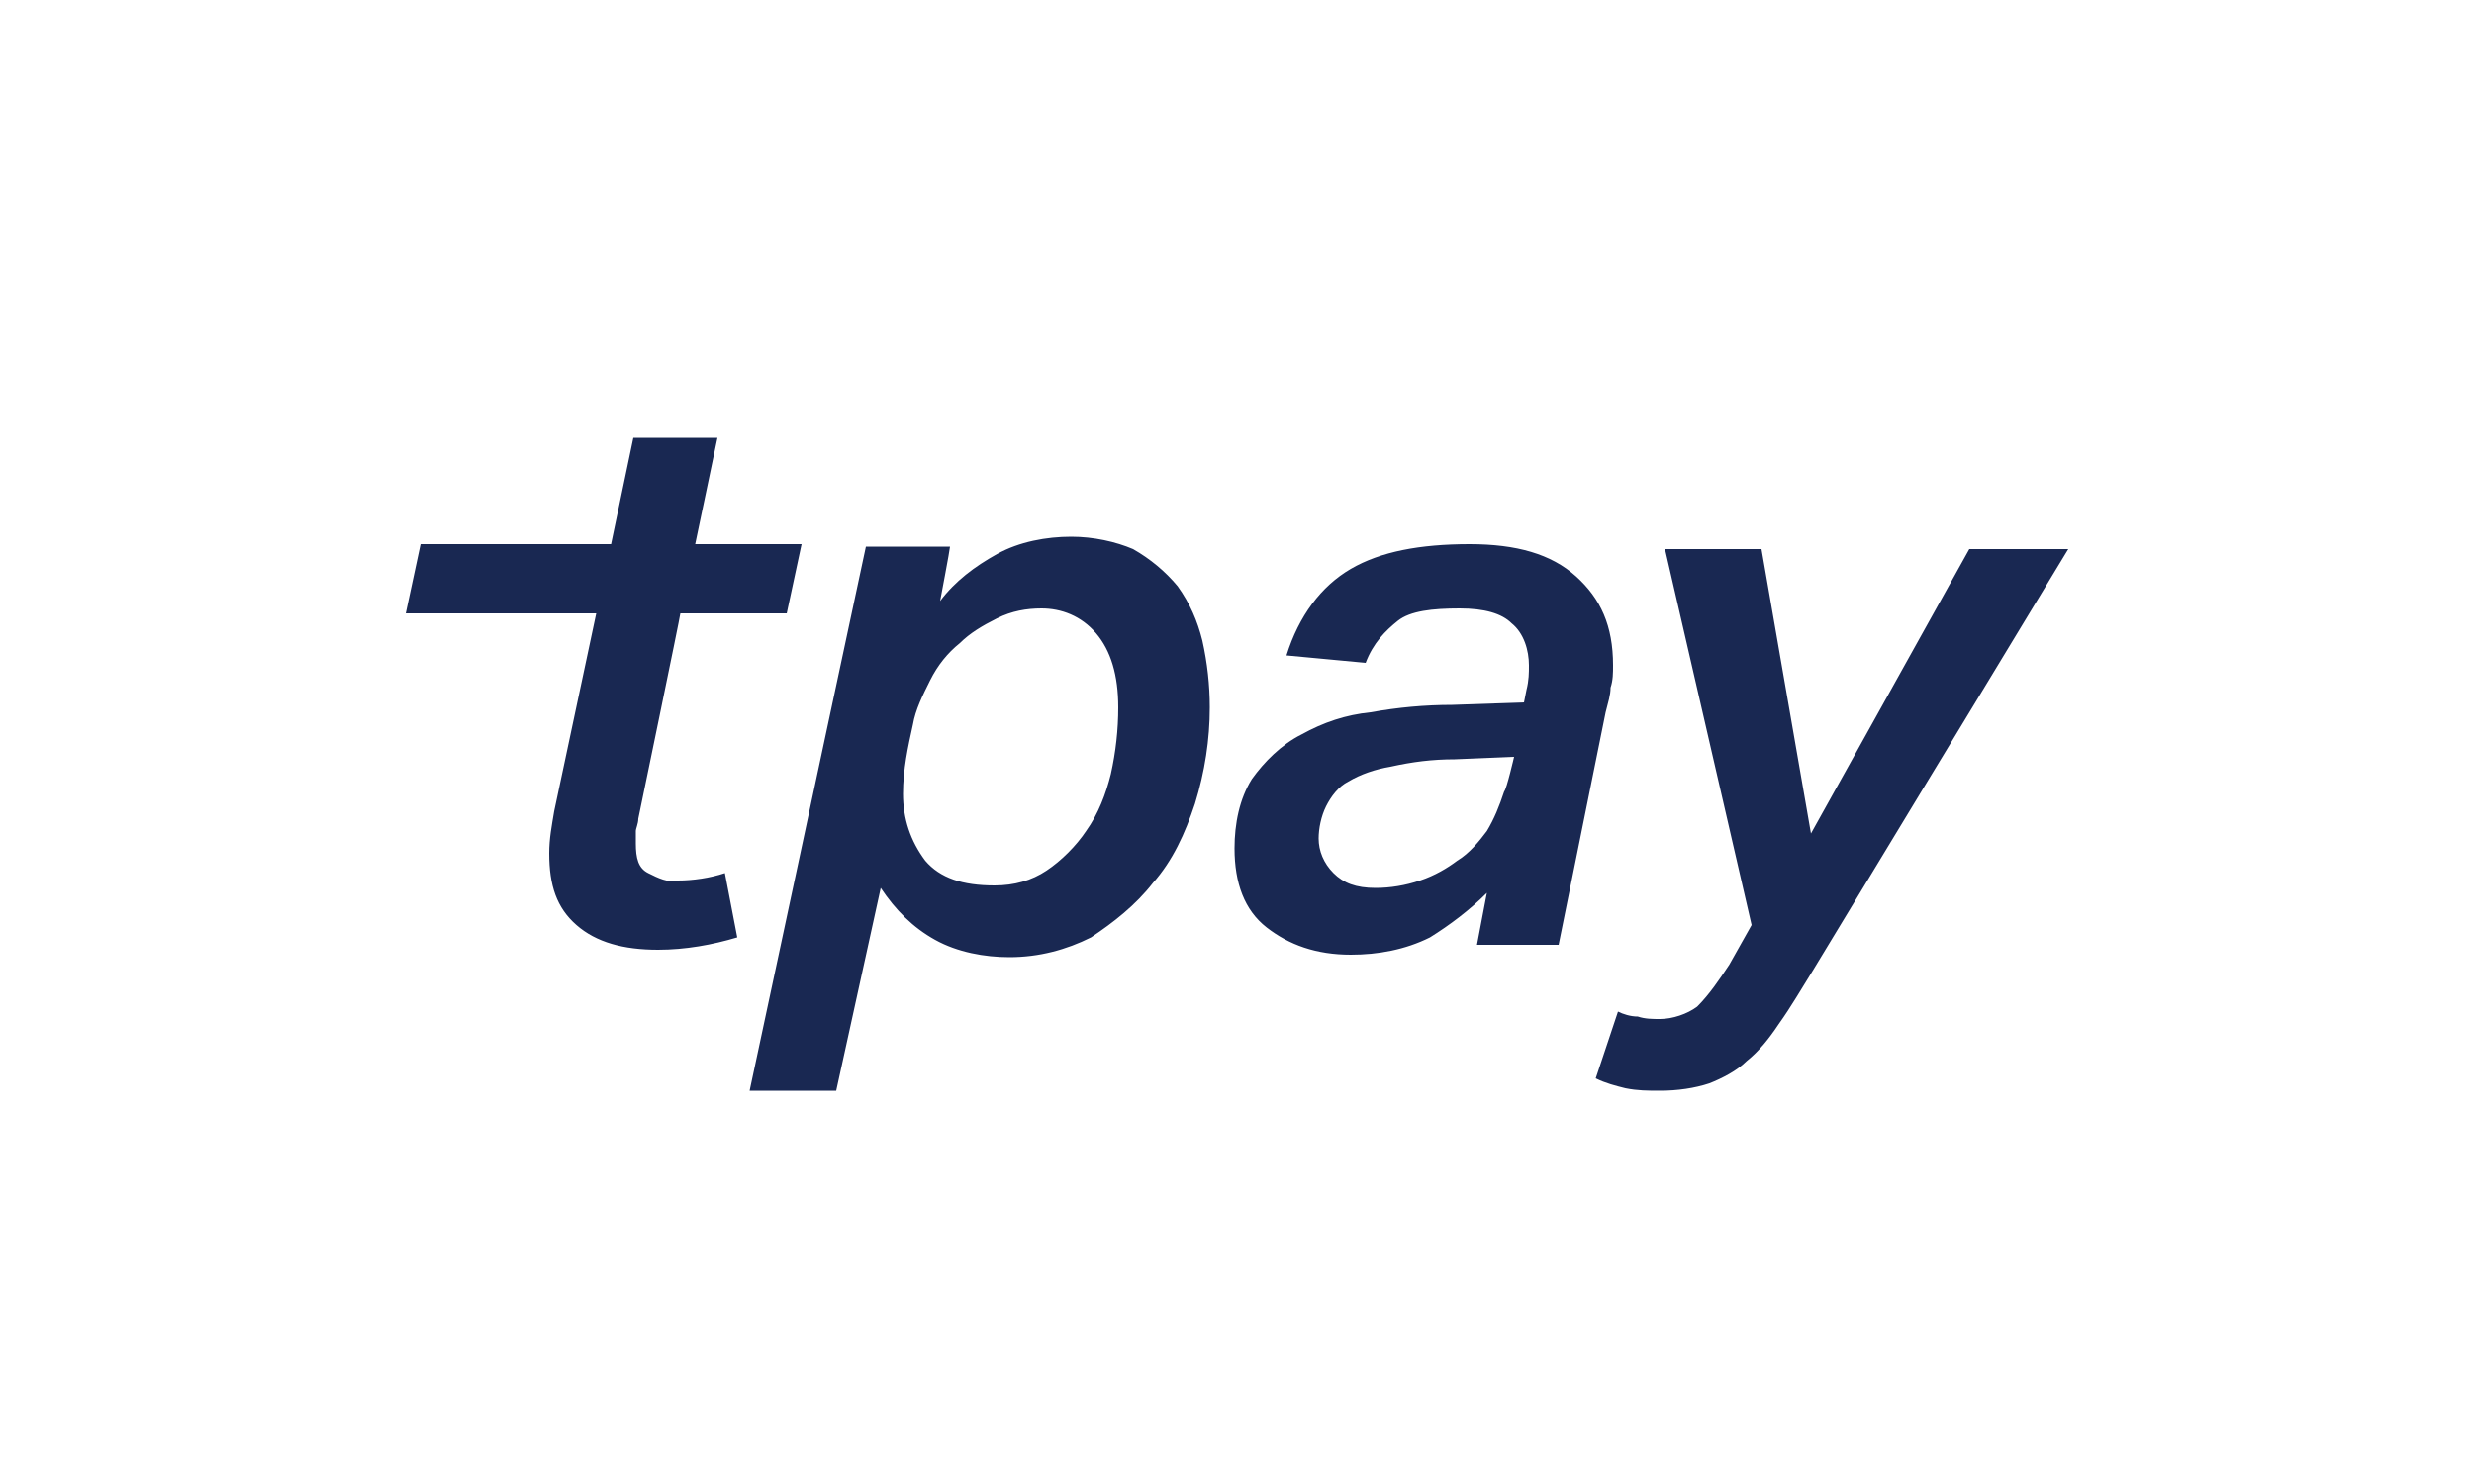 <svg xmlns="http://www.w3.org/2000/svg" width="100" height="60" fill="none"><path fill="#fff" d="M0 0h100v60H0z"/><path fill="#192852" d="M38 24.3c.6-.8 1.4-1.4 2.3-1.9s2-.7 3-.7c.9 0 1.8.2 2.5.5q1.05.6 1.8 1.5c.5.7.8 1.4 1 2.2q.3 1.35.3 2.7 0 1.95-.6 3.9c-.4 1.2-.9 2.3-1.7 3.2-.7.9-1.6 1.6-2.5 2.2-1 .5-2.1.8-3.3.8-1 0-2.1-.2-3-.7s-1.6-1.2-2.2-2.1l-1.8 8.2h-3.5l4.7-22h3.4c0 .1-.4 2.2-.4 2.2m-1.5 7.8q0 1.5.9 2.7c.6.7 1.5 1 2.8 1q1.2 0 2.1-.6c.6-.4 1.2-1 1.6-1.6.5-.7.8-1.5 1-2.3q.3-1.35.3-2.7 0-1.95-.9-3c-.6-.7-1.4-1-2.2-1-.6 0-1.2.1-1.8.4s-1.1.6-1.5 1q-.75.6-1.2 1.5c-.3.6-.6 1.2-.7 1.8-.2.9-.4 1.8-.4 2.8m18.1 6.5c-1.4 0-2.5-.4-3.4-1.1s-1.3-1.8-1.3-3.2c0-1 .2-2 .7-2.8.5-.7 1.2-1.4 2-1.8.9-.5 1.8-.8 2.8-.9q1.65-.3 3.3-.3l2.9-.1.1-.5c.1-.4.1-.7.1-1 0-.6-.2-1.3-.7-1.7q-.6-.6-2.1-.6c-1.1 0-2 .1-2.5.5s-1 .9-1.3 1.7l-3.2-.3c.5-1.6 1.4-2.8 2.6-3.5s2.8-1 4.8-1c1.9 0 3.3.4 4.3 1.3s1.5 2 1.5 3.6c0 .3 0 .6-.1.9 0 .3-.1.6-.2 1L63 38.2h-3.3l.4-2.1c-.7.7-1.5 1.3-2.3 1.8-1 .5-2.1.7-3.2.7m6.6-8-2.4.1c-.9 0-1.7.1-2.6.3-.6.1-1.2.3-1.7.6-.4.2-.7.6-.9 1s-.3.9-.3 1.3c0 .5.2 1 .6 1.4s.9.6 1.7.6q.9 0 1.8-.3c.6-.2 1.1-.5 1.5-.8.5-.3.9-.8 1.2-1.2.3-.5.5-1 .7-1.6.1-.1.4-1.4.4-1.4m6.1-8.4h3.9l2 11.5 6.4-11.5h4l-10.3 17c-.5.8-.9 1.5-1.4 2.2-.4.6-.8 1.1-1.3 1.5-.4.4-1 .7-1.5.9-.6.2-1.3.3-2 .3-.5 0-.9 0-1.4-.1-.4-.1-.8-.2-1.2-.4l.9-2.7c.2.1.5.2.8.2.3.1.6.1.9.1.5 0 1.1-.2 1.5-.5.5-.5.9-1.1 1.3-1.7l.9-1.6zM25.8 33.1c0 .2-.1.4-.1.5v.5c0 .6.1 1 .5 1.2s.8.4 1.2.3c.6 0 1.3-.1 1.9-.3l.5 2.6c-1 .3-2.1.5-3.2.5-1.4 0-2.5-.3-3.3-1s-1.1-1.6-1.1-2.9c0-.6.1-1.1.2-1.7l1.7-8h-7.7L17 22h7.7l.9-4.3H29l-.9 4.3h4.3l-.6 2.8h-4.3c0 .1-1.7 8.3-1.7 8.3"/></svg>